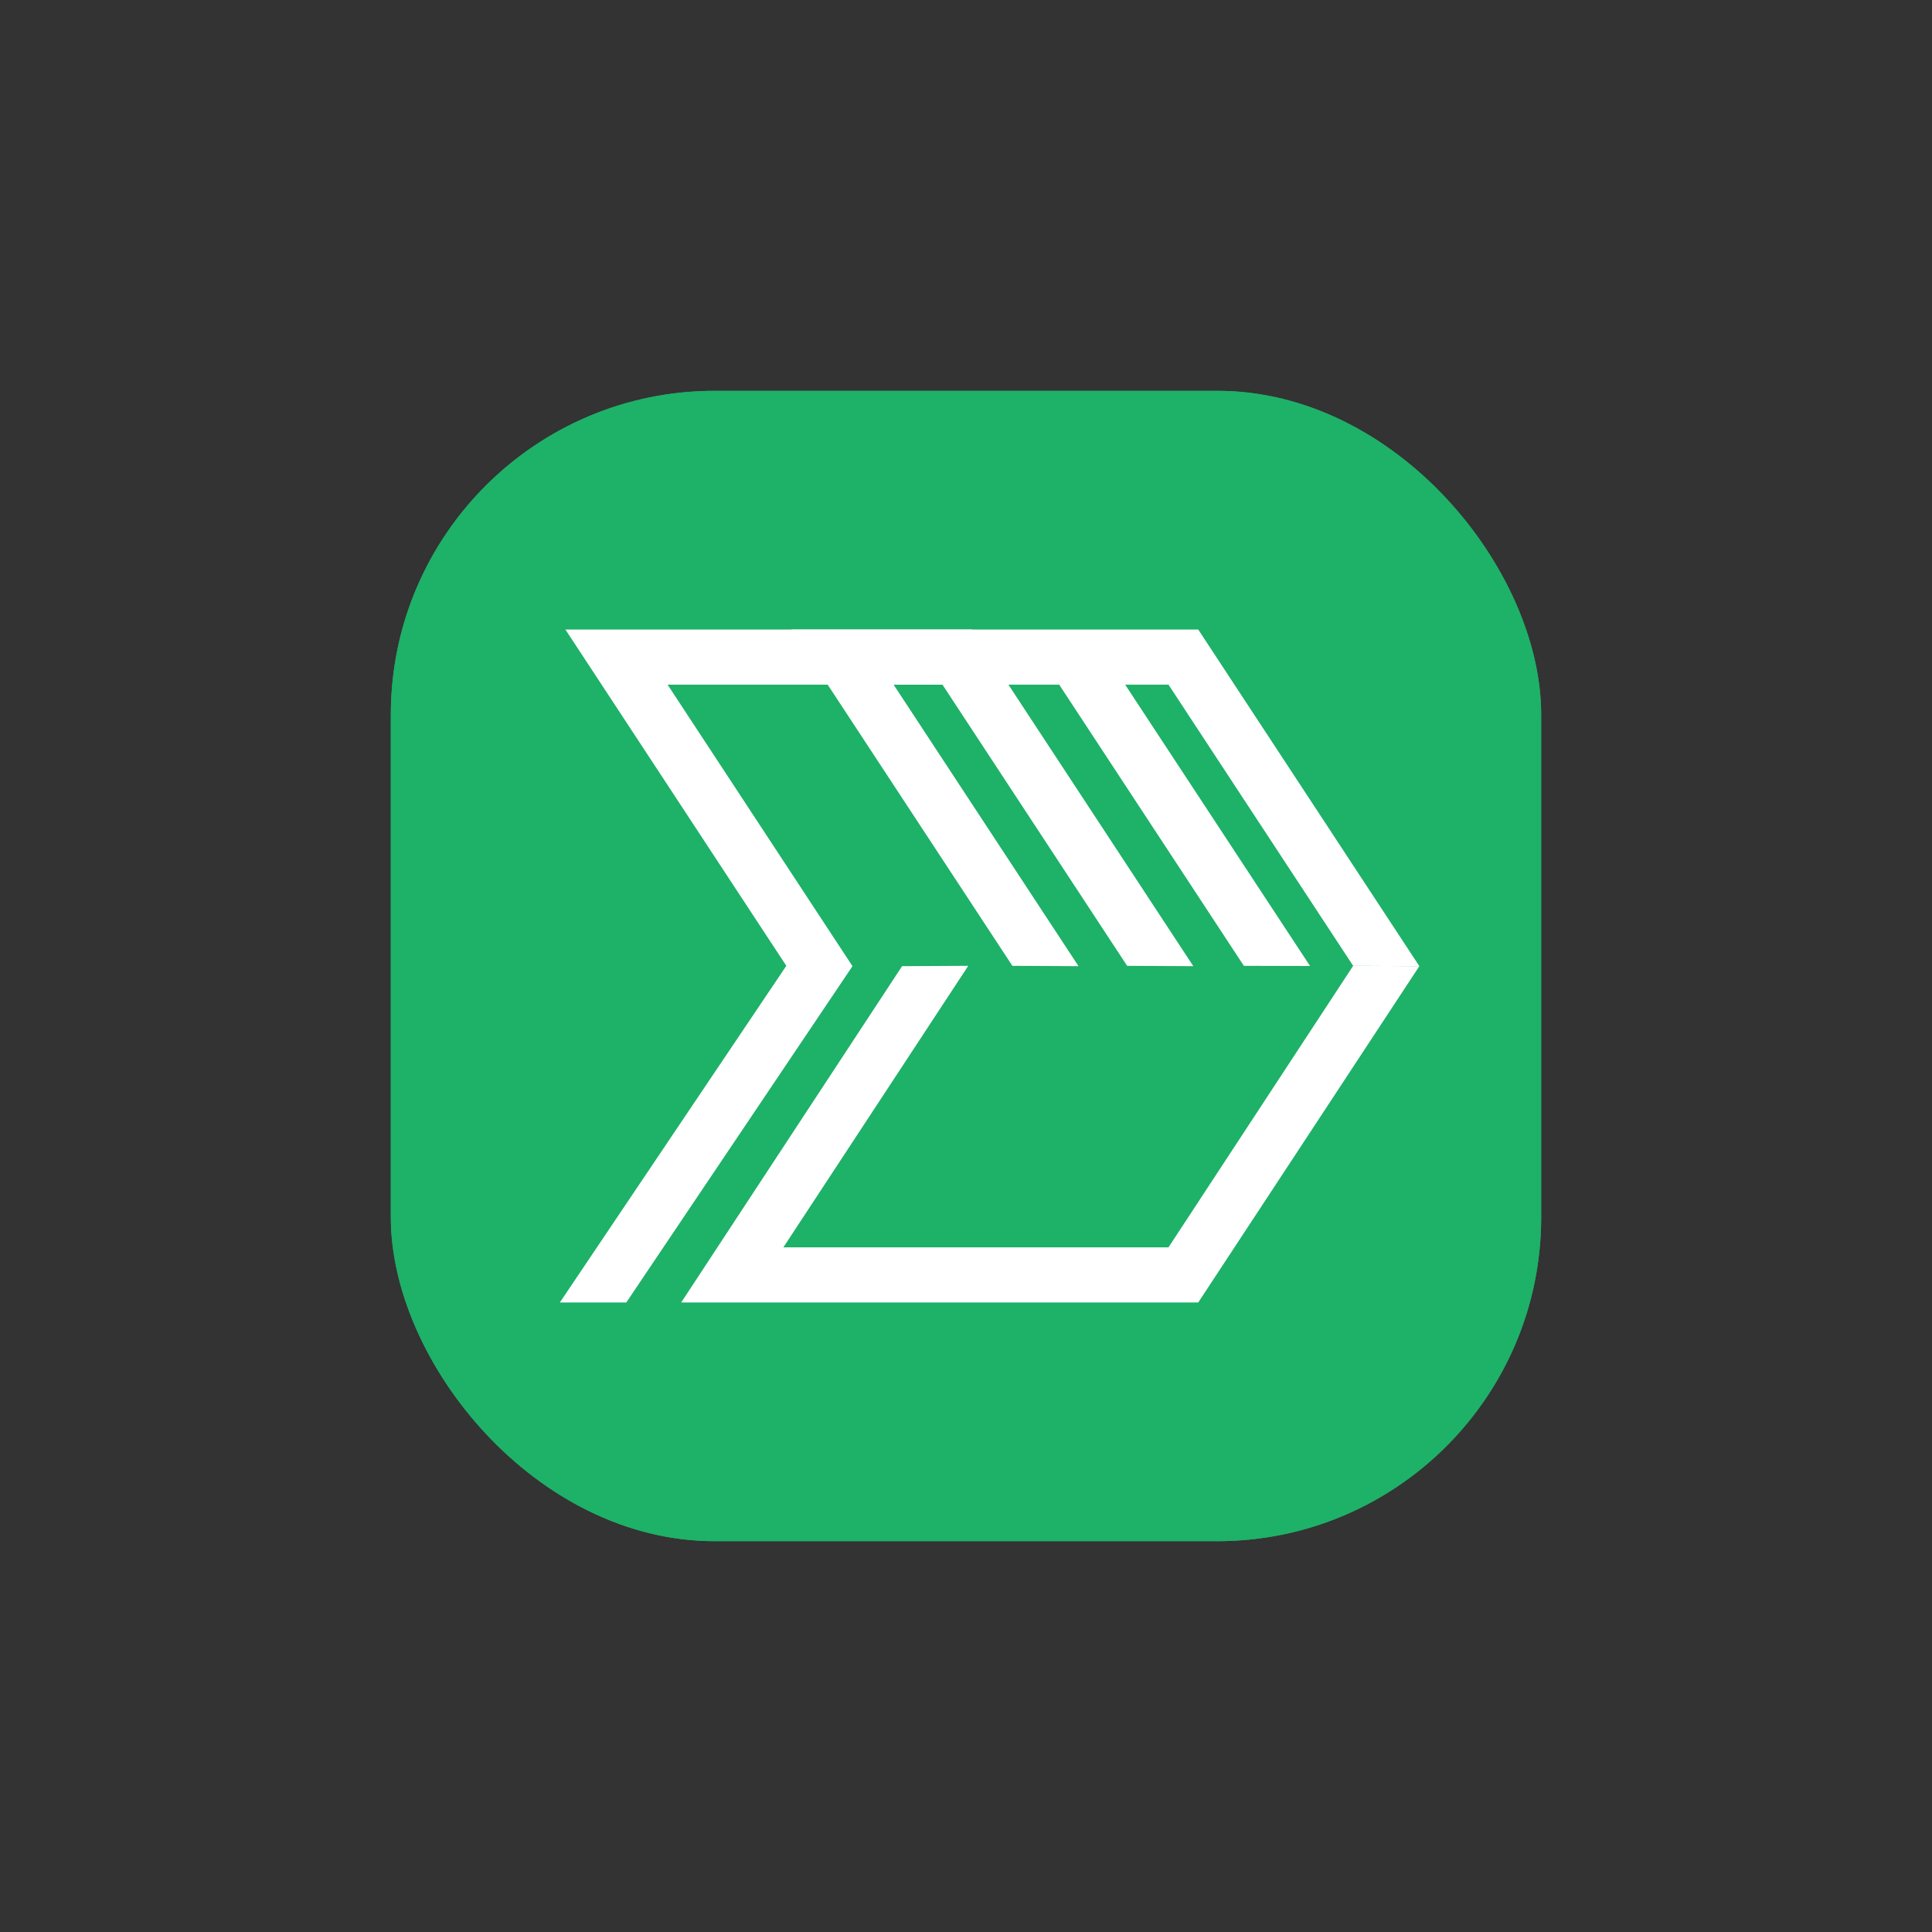 <svg xmlns="http://www.w3.org/2000/svg" width="1000" height="1000" viewBox="0 0 1000 1000"><rect x="0" y="0" width="1000" height="1000" fill="#333333" stroke="none"/><defs><style>.a{fill:#1eb168;}.b{fill:#fff;}</style></defs><title>Prepack Logo</title><rect class="a" x="202.29" y="202.29" width="595.42" height="595.42" rx="167.65" ry="167.65"/><path class="b" d="M583.4,499.91,487.82,354.38H345.54l95.7,145.71L324.17,674.15H289.78L407,499.91,292.66,325.85H503.22Q560.43,413,617.66,500.09Z"/><path class="b" d="M501.17,499.91m0,0-95.7,145.71H604.81c31.86-48.51,95.58-145.71,95.58-145.71l34.26.18s-76.29,116-114.44,174.06H352.59L466.91,500.09Z"/><path class="b" d="M524,499.91,409.66,325.85H620.21L734.65,500.09l-34.26-.18L604.81,354.38H462.53l95.71,145.71Z"/><path class="b" d="M582.38,354.38,678.08,500l-34.26-.09L529.5,325.85"/><rect class="a" x="202.29" y="202.29" width="595.42" height="595.42" rx="167.65" ry="167.65"/><path class="b" d="M583.4,499.91,487.82,354.38H345.54l95.7,145.71L324.17,674.15H289.78L407,499.91,292.66,325.85H503.22Q560.43,413,617.66,500.09Z"/><path class="b" d="M501.17,499.91m0,0-95.7,145.71H604.81c31.86-48.51,95.58-145.71,95.58-145.71l34.26.18s-76.29,116-114.44,174.06H352.59L466.91,500.09Z"/><path class="b" d="M524,499.91,409.66,325.85H620.21L734.65,500.09l-34.26-.18L604.81,354.38H462.53l95.71,145.71Z"/><path class="b" d="M582.38,354.38,678.08,500l-34.26-.09L529.5,325.85"/></svg>